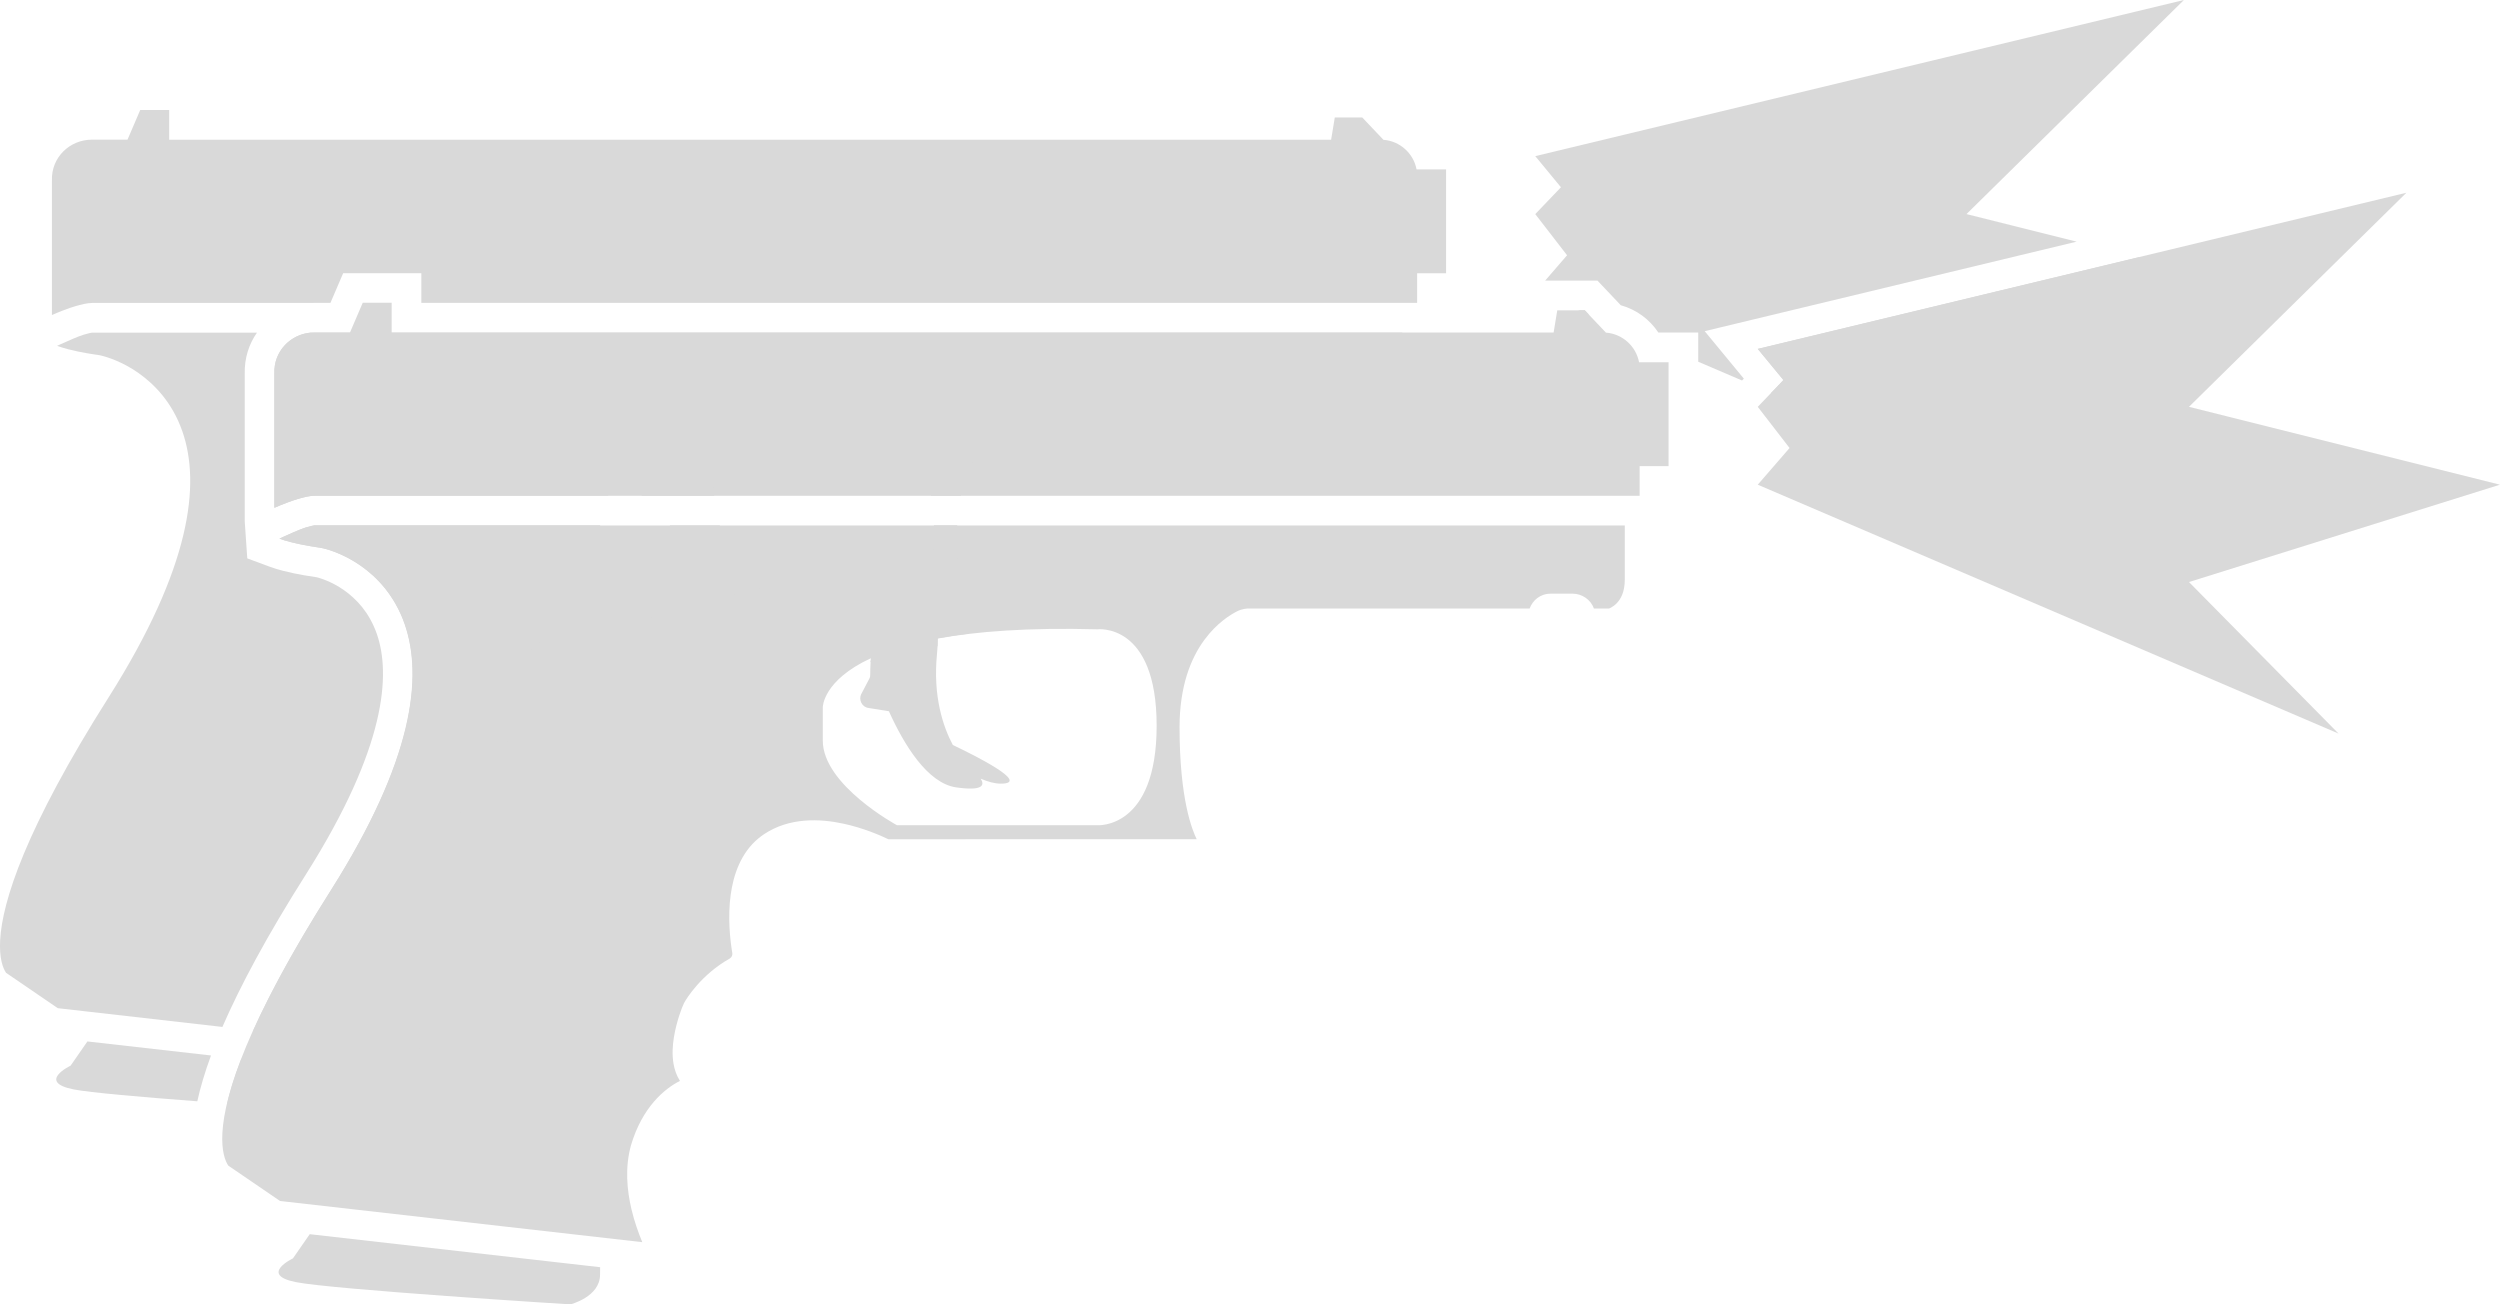 <?xml version="1.0" encoding="UTF-8" standalone="no"?>
<svg
   width="30.664"
   height="16"
   viewBox="0 0 30.664 16"
   fill="none"
   version="1.1"
   id="svg15"
   sodipodi:docname="dual_g19_killfeed.svg"
   inkscape:version="1.4 (e7c3feb1, 2024-10-09)"
   xmlns:inkscape="http://www.inkscape.org/namespaces/inkscape"
   xmlns:sodipodi="http://sodipodi.sourceforge.net/DTD/sodipodi-0.dtd"
   xmlns="http://www.w3.org/2000/svg"
   xmlns:svg="http://www.w3.org/2000/svg">
  <defs
     id="defs15" />
  <sodipodi:namedview
     id="namedview15"
     pagecolor="#ffffff"
     bordercolor="#000000"
     borderopacity="0.25"
     inkscape:showpageshadow="2"
     inkscape:pageopacity="0.0"
     inkscape:pagecheckerboard="0"
     inkscape:deskcolor="#d1d1d1"
     inkscape:zoom="8.5947167"
     inkscape:cx="14.77652"
     inkscape:cy="3.6650423"
     inkscape:window-width="1472"
     inkscape:window-height="812"
     inkscape:window-x="0"
     inkscape:window-y="37"
     inkscape:window-maximized="1"
     inkscape:current-layer="svg15" />
  <path
     d="m 28.684,8.998 -7.124,-3.053 0.39,-0.45 -0.39,-0.505 0.315,-0.329 -0.315,-0.382 7.956,-1.915 -2.667,2.626 3.814,0.955 -3.814,1.194 z"
     fill="#d9d9d9"
     id="path1" />
  <path
     d="m 4.804,3.714 h -0.355 l -0.156,0.364 h -0.436 c -0.273,0 -0.501,0.218 -0.491,0.501 v 1.65 c 0.086,-0.038 0.209,-0.086 0.286,-0.108 0.068,-0.02 0.148,-0.04 0.206,-0.04 H 20.111 v -0.364 h 0.355 v -1.274 h -0.362 c -0.037,-0.196 -0.203,-0.348 -0.406,-0.363 l -0.26,-0.274 h -0.337 l -0.045,0.273 H 4.804 Z"
     fill="#d9d9d9"
     id="path2" />
  <path
     d="m 7.361,15.543 -3.562,-0.405 -0.206,0.297 c 0,0 -0.419,0.2 0.036,0.291 0.455,0.091 3.367,0.273 3.367,0.273 0,0 0.364,-0.091 0.364,-0.364 z"
     fill="#d9d9d9"
     id="path3" />
  <path
     fill-rule="evenodd"
     clip-rule="evenodd"
     d="m 3.756,6.47 c 0.06,-0.018 0.094,-0.024 0.102,-0.025 H 19.929 v 0.664 c 0,0.154 -0.051,0.239 -0.096,0.287 -0.024,0.026 -0.05,0.044 -0.072,0.056 -0.01,0.005 -0.018,0.009 -0.025,0.012 h -0.186 c -0.039,-0.113 -0.15,-0.182 -0.258,-0.182 h -0.273 c -0.129,0 -0.221,0.083 -0.257,0.182 l -3.457,-1e-5 c 0,0 -0.065,0 -0.133,0.035 -0.076,0.039 -0.245,0.139 -0.4,0.35 -0.166,0.226 -0.304,0.567 -0.304,1.071 0,0.886 0.157,1.266 0.21,1.373 l -3.781,0.001 c -0.098,-0.047 -0.307,-0.139 -0.556,-0.192 -0.285,-0.061 -0.659,-0.078 -0.971,0.131 -0.023,0.016 -0.046,0.032 -0.067,0.05 -0.219,0.181 -0.308,0.452 -0.341,0.694 -0.036,0.269 -0.009,0.539 0.02,0.712 0.004,0.023 -0.004,0.051 -0.031,0.068 -0.347,0.195 -0.532,0.489 -0.562,0.549 -0.022,0.043 -0.091,0.22 -0.123,0.416 -0.016,0.099 -0.024,0.214 -0.005,0.325 0.012,0.07 0.036,0.144 0.079,0.211 -0.191,0.096 -0.463,0.324 -0.601,0.791 -0.075,0.272 -0.049,0.549 0.006,0.782 0.036,0.152 0.086,0.291 0.133,0.405 l -4.443,-0.505 -0.635,-0.434 c -0.037,-0.056 -0.085,-0.174 -0.072,-0.404 0.027,-0.47 0.305,-1.359 1.335,-2.982 1.003,-1.588 1.126,-2.605 0.9,-3.255 -0.015,-0.044 -0.032,-0.087 -0.051,-0.128 -0.144,-0.319 -0.368,-0.518 -0.562,-0.637 -0.19,-0.117 -0.365,-0.164 -0.42,-0.172 -0.043,-0.006 -0.21,-0.03 -0.367,-0.07 -0.051,-0.013 -0.098,-0.027 -0.137,-0.042 0.071,-0.031 0.242,-0.112 0.327,-0.137 z m 6.809,2.041 0.1,-0.191 c 0.009,-0.018 0.009,-0.036 0.009,-0.055 0,-0.029 8e-4,-0.081 0.004,-0.142 -0.001,-0.004 -0.002,-0.007 -0.003,-0.009 l -0.001,-0.004 0.005,-0.01 c 5e-4,-0.009 10e-4,-0.017 0.002,-0.026 -0.589,0.273 -0.589,0.6 -0.589,0.6 v 0.41 c 0,0.546 0.91,1.038 0.91,1.038 h 2.457 c 0,0 0.728,0.055 0.728,-1.22 0,-1.274 -0.728,-1.183 -0.728,-1.183 -0.848,-0.023 -1.482,0.026 -1.957,0.113 0.001,0.055 -0.002,0.117 -0.009,0.188 -0.052,0.523 0.076,0.896 0.194,1.118 0.244,0.116 0.97,0.474 0.588,0.474 -0.074,0 -0.158,-0.023 -0.246,-0.061 0.052,0.082 0.025,0.153 -0.3,0.107 -0.354,-0.051 -0.641,-0.524 -0.826,-0.934 l -0.248,-0.04 c -0.082,-0.009 -0.127,-0.1 -0.091,-0.173 z"
     fill="#d9d9d9"
     id="path4" />
  <path
     d="m 2.075,1.349 h -0.355 l -0.156,0.364 h -0.436 c -0.273,0 -0.501,0.218 -0.491,0.501 v 1.65 c 0.086,-0.038 0.209,-0.086 0.286,-0.108 0.068,-0.02 0.148,-0.04 0.206,-0.04 h 2.685 c 0.014,-7.3e-4 0.029,-0.001 0.043,-0.001 h 0.196 l 0.156,-0.364 h 0.959 v 0.364 H 17.382 v -0.363 h 0.355 v -1.274 h -0.362 c -0.037,-0.196 -0.203,-0.348 -0.406,-0.363 l -0.26,-0.274 h -0.337 l -0.045,0.273 H 2.075 Z"
     fill="#d9d9d9"
     id="path5" />
  <path
     d="m 4.804,3.715 v -0.001 h -0.355 l -5.4e-4,0.001 z"
     fill="#d9d9d9"
     id="path6" />
  <path
     d="M 3.82,4.08 H 17.2 v 0.664 c 0,0.154 -0.051,0.239 -0.096,0.287 -0.024,0.026 -0.05,0.044 -0.072,0.056 -0.01,0.005 -0.018,0.009 -0.025,0.012 h -0.186 c -0.039,-0.113 -0.15,-0.182 -0.258,-0.182 h -0.273 c -0.129,0 -0.221,0.083 -0.257,0.182 h -3.457 c 0,0 -0.065,0 -0.133,0.035 -0.076,0.039 -0.245,0.139 -0.4,0.35 -0.107,0.146 -0.203,0.341 -0.257,0.597 h -0.367 c -0.15,-0.794 -0.69,-0.727 -0.69,-0.727 -0.848,-0.023 -1.482,0.026 -1.957,0.113 0.001,0.055 -0.002,0.117 -0.009,0.188 -0.016,0.155 -0.015,0.297 -0.004,0.426 h -0.89 l 0.066,-0.126 c 0.009,-0.018 0.009,-0.036 0.009,-0.055 0,-0.029 7.8e-4,-0.081 0.004,-0.142 -0.001,-0.004 -0.002,-0.007 -0.003,-0.009 l -0.001,-0.004 0.005,-0.01 c 4.7e-4,-0.009 9.7e-4,-0.017 0.002,-0.026 -0.269,0.124 -0.415,0.26 -0.494,0.371 h -3.6 c -0.016,0 -0.043,0.003 -0.059,0.005 -0.022,0.003 -0.045,0.008 -0.069,0.014 -0.027,0.006 -0.053,0.014 -0.078,0.021 -0.076,0.023 -0.2,0.07 -0.286,0.108 v -1.65 c -0.009,-0.269 0.198,-0.48 0.454,-0.499 z"
     fill="#d9d9d9"
     id="path7" />
  <path
     d="m 3.153,4.08 h -2.024 c -0.008,0.001 -0.042,0.007 -0.102,0.025 -0.07,0.021 -0.196,0.078 -0.279,0.115 -0.019,0.009 -0.035,0.016 -0.048,0.022 0.039,0.014 0.085,0.028 0.137,0.042 0.158,0.041 0.324,0.064 0.367,0.07 0.055,0.008 0.23,0.055 0.42,0.172 0.194,0.12 0.418,0.319 0.562,0.637 0.018,0.041 0.035,0.083 0.051,0.128 0.226,0.65 0.103,1.667 -0.9,3.255 -1.029,1.623 -1.308,2.512 -1.335,2.982 -0.013,0.23 0.035,0.348 0.072,0.404 l 0.635,0.434 2.019,0.23 c 0.216,-0.497 0.544,-1.114 1.03,-1.88 0.982,-1.556 1.035,-2.449 0.864,-2.941 -0.012,-0.034 -0.025,-0.066 -0.039,-0.097 -0.107,-0.238 -0.274,-0.386 -0.421,-0.477 -0.072,-0.044 -0.141,-0.075 -0.196,-0.095 -0.047,-0.017 -0.077,-0.025 -0.085,-0.026 -0.046,-0.007 -0.229,-0.032 -0.407,-0.078 -0.06,-0.015 -0.118,-0.033 -0.172,-0.053 l -0.269,-0.1 -0.031,-0.451 v -1.814 c -0.005,-0.191 0.052,-0.364 0.15,-0.504 z"
     fill="#d9d9d9"
     id="path8" />
  <path
     d="m 2.96,12.988 1.672,0.19 v 0.093 c 0,0.273 -0.364,0.364 -0.364,0.364 0,0 -0.709,-0.044 -1.482,-0.1 0.036,-0.154 0.092,-0.335 0.174,-0.547 z"
     fill="#d9d9d9"
     id="path9" />
  <path
     d="m 2.588,12.946 c -0.078,0.212 -0.132,0.399 -0.168,0.562 -0.676,-0.051 -1.323,-0.107 -1.518,-0.146 -0.455,-0.091 -0.036,-0.291 -0.036,-0.291 l 0.206,-0.297 z"
     fill="#d9d9d9"
     id="path10" />
  <path
     d="m 3.107,12.639 c 0.205,-0.454 0.511,-1.022 0.959,-1.728 1.003,-1.588 1.126,-2.605 0.9,-3.255 -0.015,-0.044 -0.032,-0.087 -0.051,-0.128 -0.144,-0.319 -0.368,-0.518 -0.562,-0.637 -0.053,-0.033 -0.105,-0.06 -0.153,-0.082 -0.125,-0.058 -0.227,-0.084 -0.267,-0.09 -0.003,-4.8e-4 -0.027,-0.004 -0.052,-0.008 -0.025,-0.004 -0.05,-0.008 -0.056,-0.009 -0.072,-0.012 -0.167,-0.03 -0.26,-0.054 -0.051,-0.013 -0.098,-0.027 -0.137,-0.042 0.013,-0.006 0.03,-0.013 0.048,-0.022 0.034,-0.016 0.076,-0.034 0.118,-0.053 0.059,-0.026 0.12,-0.05 0.16,-0.063 0.056,-0.017 0.09,-0.023 0.1,-0.025 l 0.002,-2.8e-4 h 3.505 v 0.274 c 0,0.546 0.91,1.037 0.91,1.037 h 2.457 c 0,0 0.728,0.055 0.728,-1.219 0,-0.032 -4e-4,-0.062 -0.001,-0.092 h 0.286 c -0.002,0.036 -0.002,0.073 -0.002,0.11 0,0.643 0.083,1.02 0.148,1.219 -0.14,0.016 -0.268,0.036 -0.387,0.057 6e-4,0.03 0,0.062 -0.002,0.097 l -3.331,9.7e-4 c -0.098,-0.047 -0.307,-0.139 -0.556,-0.192 -0.285,-0.061 -0.659,-0.078 -0.971,0.131 -0.023,0.016 -0.046,0.032 -0.067,0.05 -0.219,0.181 -0.308,0.452 -0.341,0.694 -0.036,0.269 -0.009,0.539 0.02,0.712 0.004,0.023 -0.004,0.051 -0.031,0.068 -0.347,0.195 -0.532,0.489 -0.562,0.549 -0.022,0.043 -0.091,0.22 -0.123,0.417 -0.016,0.099 -0.024,0.214 -0.005,0.325 0.012,0.07 0.036,0.144 0.079,0.211 -0.191,0.096 -0.463,0.324 -0.601,0.791 -0.075,0.272 -0.049,0.549 0.006,0.782 0.036,0.152 0.086,0.291 0.133,0.405 z"
     fill="#d9d9d9"
     id="path11" />
  <path
     d="m 8.827,6.444 h -0.612 c 0.185,0.387 0.456,0.8 0.786,0.848 0.324,0.046 0.351,-0.025 0.3,-0.107 0.088,0.038 0.172,0.061 0.246,0.061 0.382,0 -0.345,-0.359 -0.588,-0.474 -0.046,-0.087 -0.094,-0.196 -0.131,-0.328 z"
     fill="#d9d9d9"
     id="path12" />
  <path
     d="m 21.389,4.644 -0.022,0.023 -0.537,-0.23 v -0.358 h -0.489 c -0.107,-0.161 -0.269,-0.282 -0.461,-0.335 l -0.286,-0.302 h -0.642 l 0.269,-0.311 -0.39,-0.505 0.315,-0.329 -0.315,-0.382 L 26.787,0 l -2.667,2.626 1.351,0.338 -4.562,1.098 z"
     fill="#d9d9d9"
     id="path13" />
  <path
     d="m 19.494,3.864 -0.056,-0.059 h -0.082 z"
     fill="#d9d9d9"
     id="path14" />
  <path
     d="m 25.955,6.633 -4.231,-1.813 0.151,-0.158 -0.315,-0.382 4.674,-1.125 1.701,0.426 -3.814,1.194 z"
     fill="#d9d9d9"
     id="path15" />
</svg>
